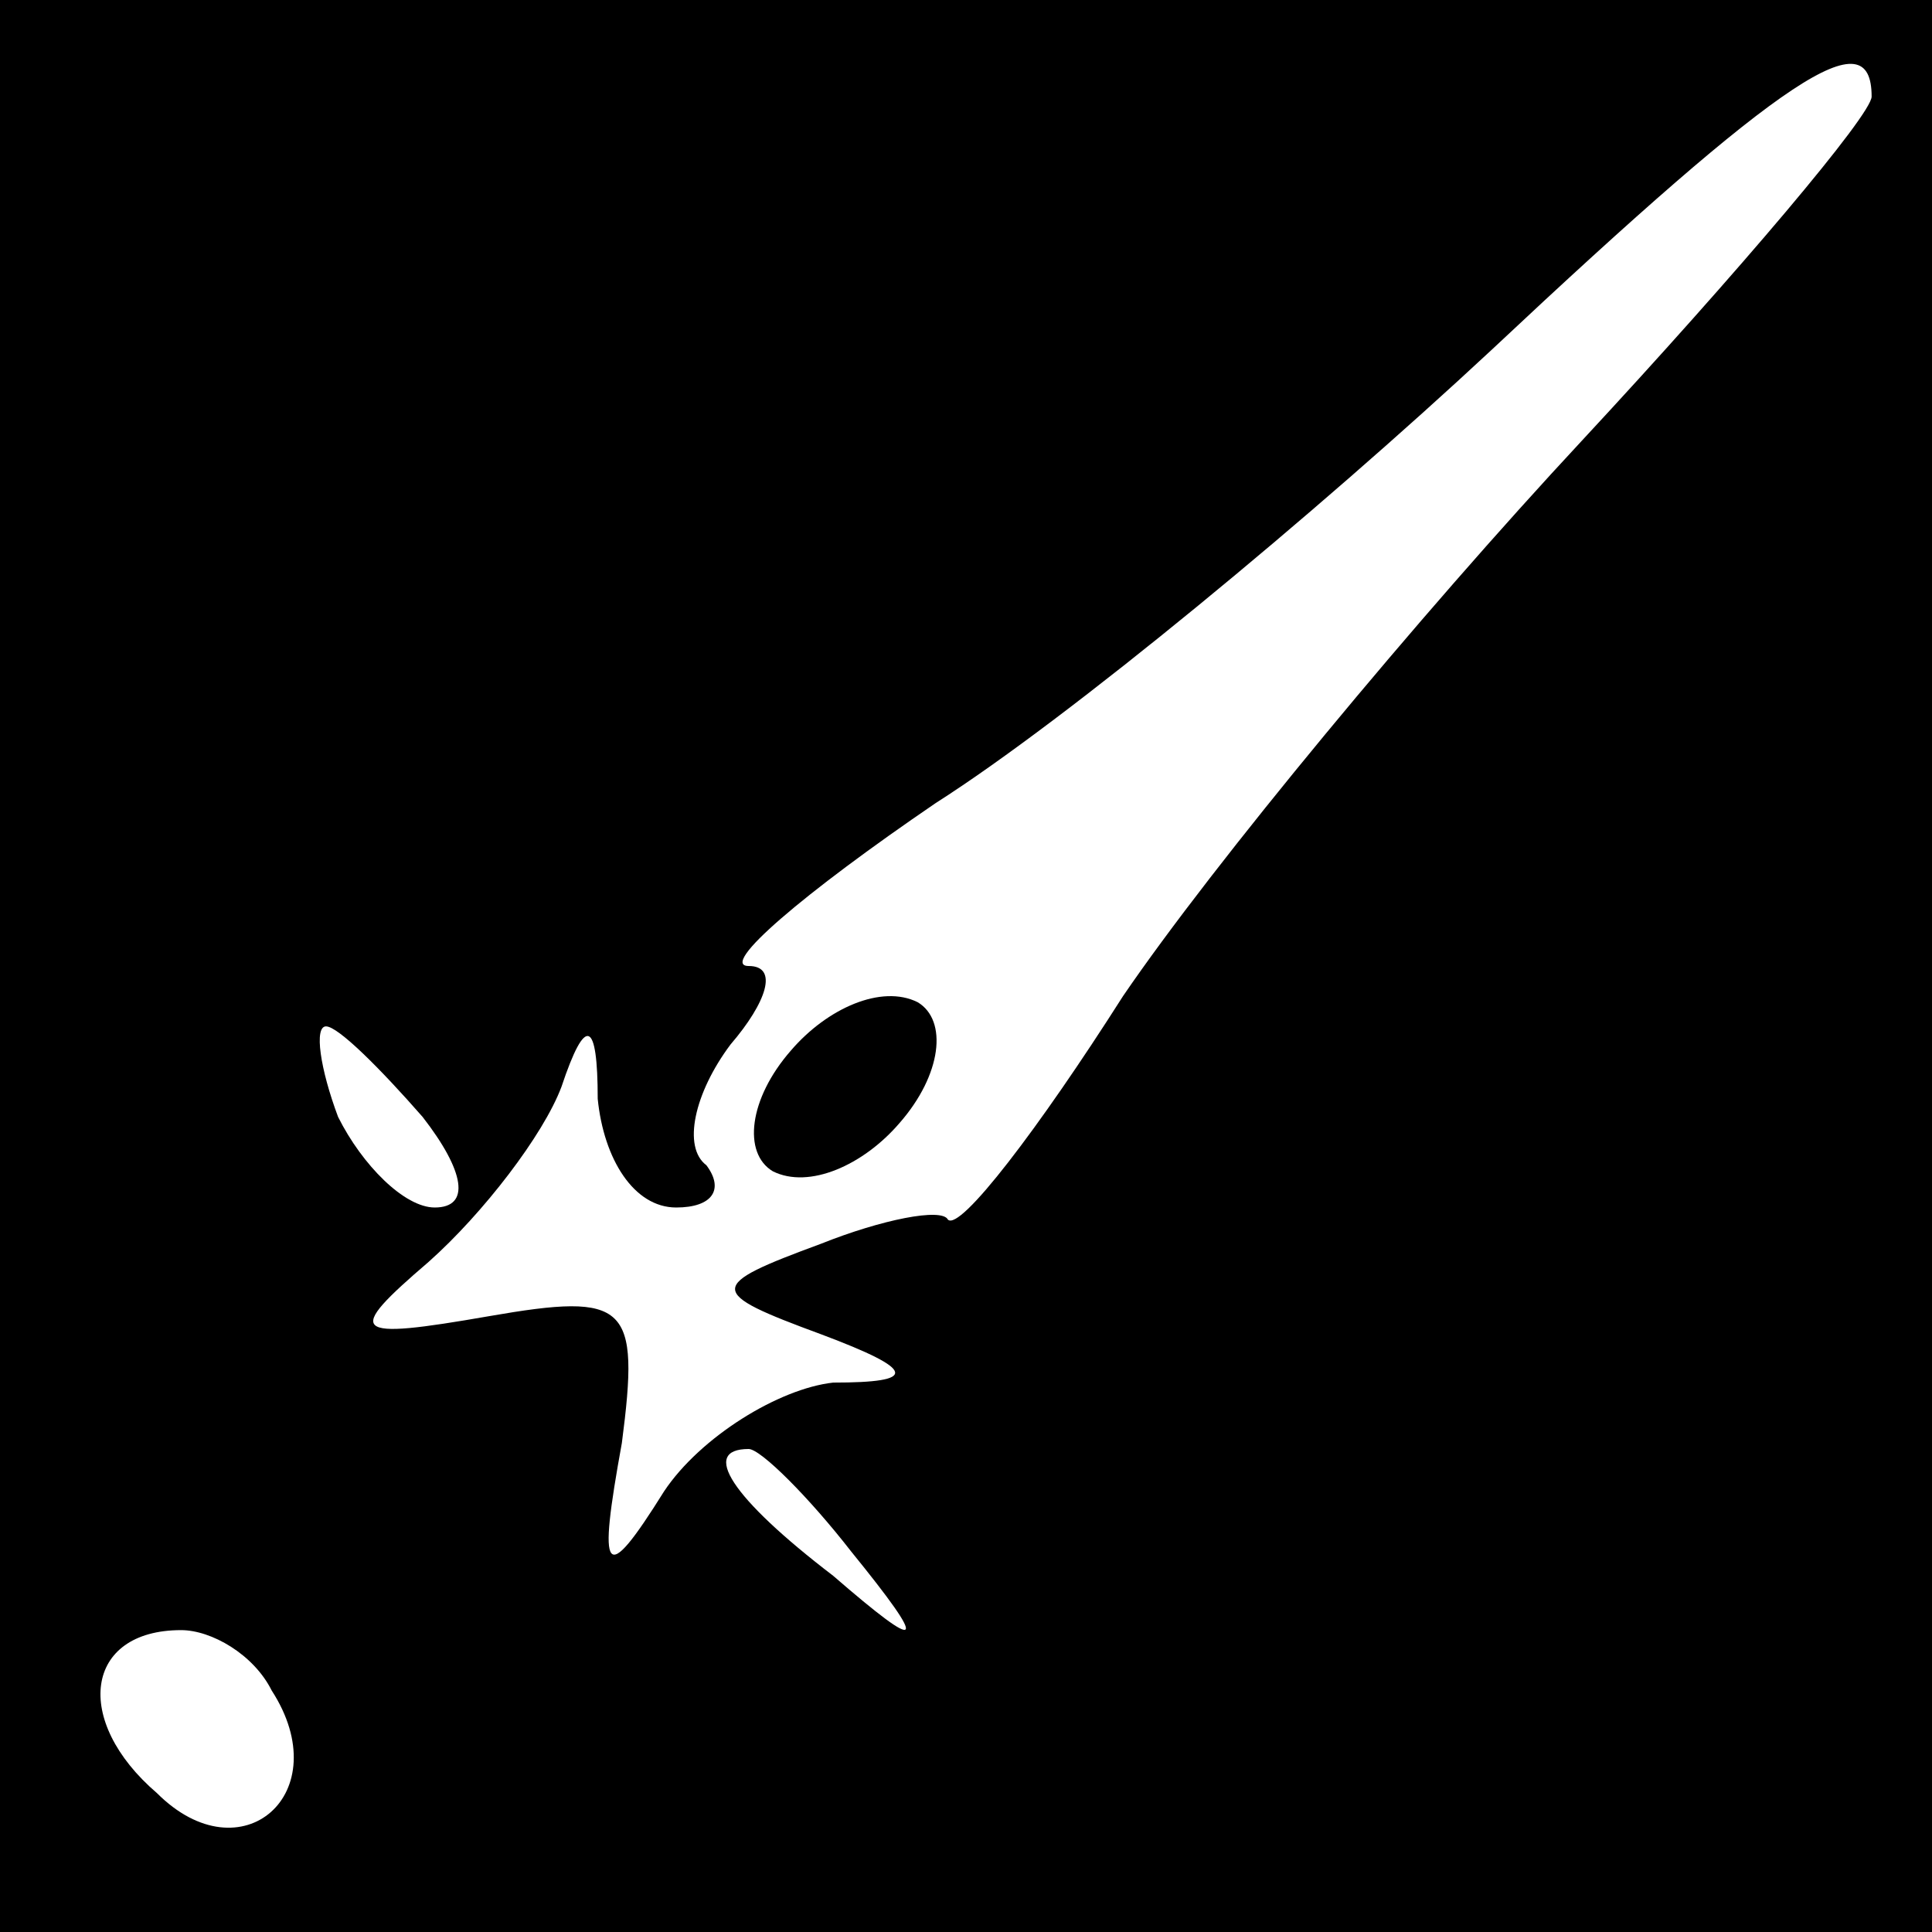 <?xml version="1.0" standalone="no"?>
<!DOCTYPE svg PUBLIC "-//W3C//DTD SVG 20010904//EN"
 "http://www.w3.org/TR/2001/REC-SVG-20010904/DTD/svg10.dtd">
<svg version="1.0" xmlns="http://www.w3.org/2000/svg"
 width="32pt" height="32pt" viewBox="0 0 32 32"
 preserveAspectRatio="xMidYMid meet">
<rect x="0" y="0" width="32" height="32" fill="#808080" stroke="none"/>
<g transform="translate(0,32) scale(0.1,-0.1)"
fill="#000000" stroke="none">
<path fill="#000000" stroke="none" d="M0 160 l0 -160 160 0 160 0 0 160 0
160 -160 0 -160 0 0 -160z"/>
<path fill="#ffffff" stroke="none" d="M310 304 c0 -3 -22 -29 -48 -57 -27
-29 -61 -70 -76 -92 -14 -22 -27 -39 -29 -37 -1 2 -11 0 -21 -4 -19 -7 -19 -8
0 -15 16 -6 16 -8 2 -8 -9 -1 -22 -9 -28 -18 -10 -16 -11 -14 -7 8 3 23 1 25
-22 21 -23 -4 -24 -3 -10 9 9 8 19 21 22 29 4 12 6 11 6 -2 1 -10 6 -18 13
-18 6 0 8 3 5 7 -4 3 -2 12 4 20 6 7 8 13 3 13 -5 0 9 12 31 27 22 14 63 48
92 75 49 46 63 55 63 42z"/>
<path fill="#ffffff" stroke="none" d="M70 135 c7 -9 8 -15 2 -15 -5 0 -12 7
-16 15 -3 8 -4 15 -2 15 2 0 9 -7 16 -15z"/>
<path fill="#ffffff" stroke="none" d="M141 63 c13 -16 12 -17 -3 -4 -17 13
-22 21 -14 21 2 0 10 -8 17 -17z"/>
<path fill="#ffffff" stroke="none" d="M45 40 c11 -17 -5 -31 -19 -17 -14 12
-12 27 4 27 5 0 12 -4 15 -10z"/>
<path fill="#000000" stroke="none" d="M131 146 c-7 -8 -8 -17 -3 -20 6 -3 15
1 21 8 7 8 8 17 3 20 -6 3 -15 -1 -21 -8z"/>
</g>
</svg>
